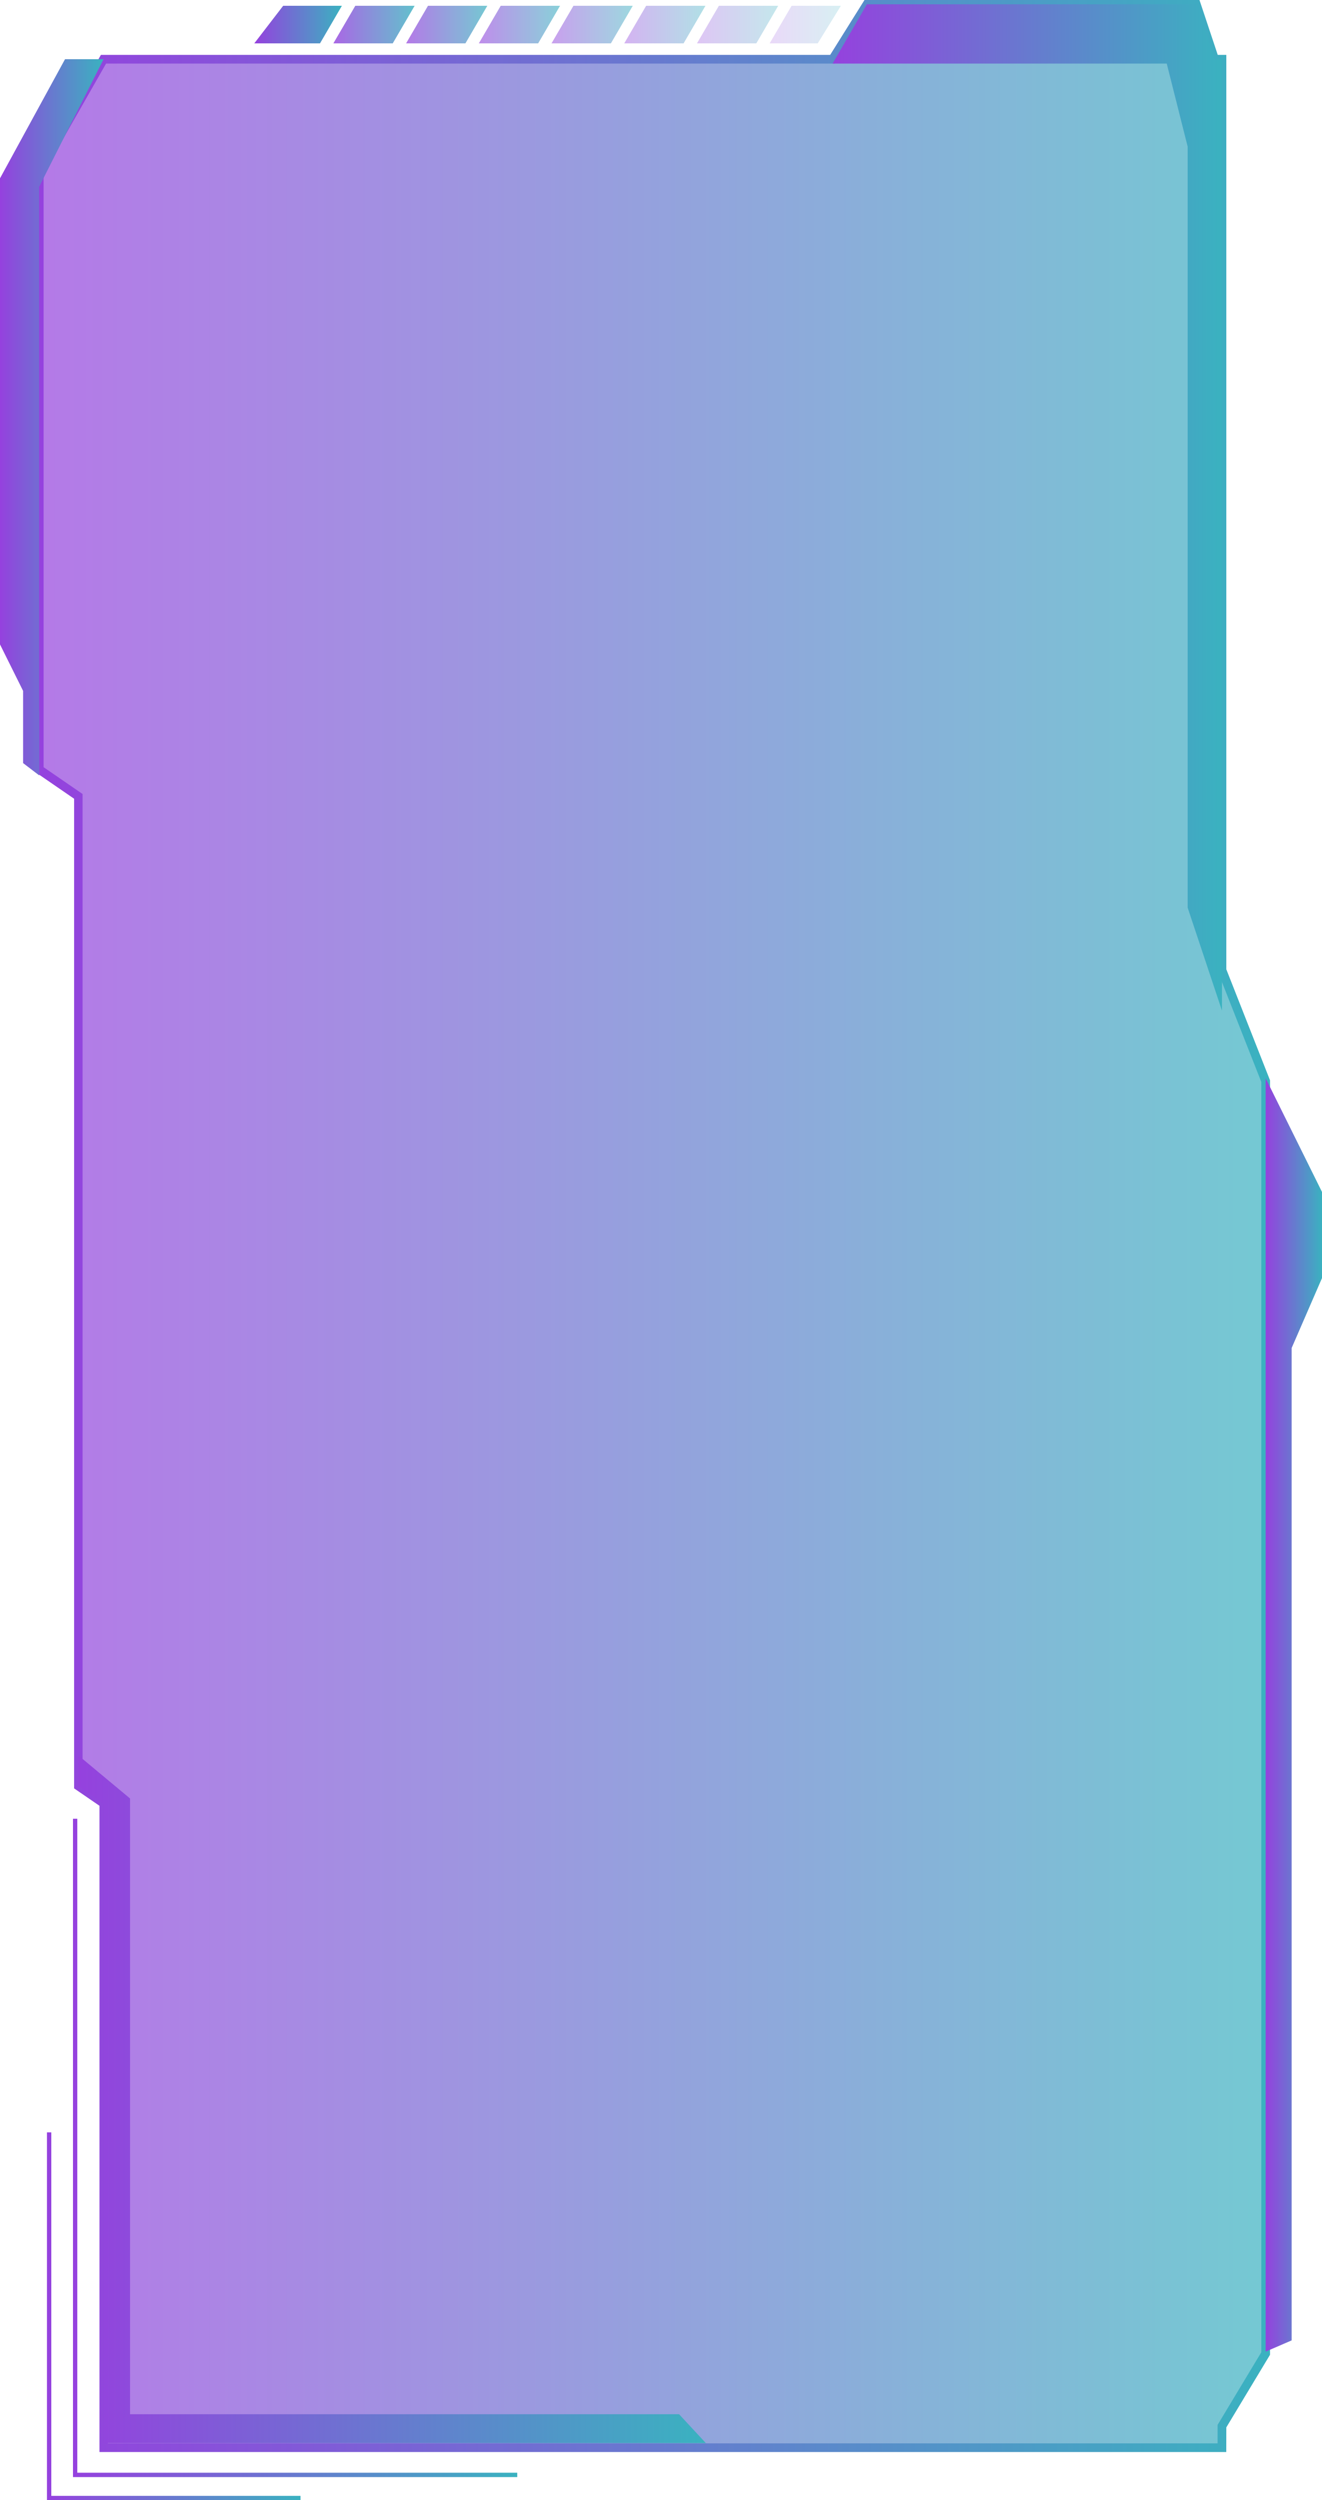 <svg xmlns="http://www.w3.org/2000/svg" xmlns:xlink="http://www.w3.org/1999/xlink" viewBox="0 0 260.46 492.41"><defs><style>.cls-1{mask:url(#mask);filter:url(#luminosity-noclip-4);}.cls-2,.cls-4,.cls-6{mix-blend-mode:multiply;}.cls-2{fill:url(#linear-gradient);}.cls-3{mask:url(#mask-2);filter:url(#luminosity-noclip-5);}.cls-4{fill:url(#linear-gradient-2);}.cls-5{mask:url(#mask-3);filter:url(#luminosity-noclip-6);}.cls-6{fill:url(#linear-gradient-3);}.cls-7{opacity:0.7;fill:url(#linear-gradient-4);}.cls-8{fill:url(#linear-gradient-5);}.cls-9{fill:url(#linear-gradient-6);}.cls-10{fill:url(#linear-gradient-7);}.cls-11{fill:url(#linear-gradient-8);}.cls-12{fill:url(#linear-gradient-9);}.cls-13{fill:url(#linear-gradient-10);}.cls-14{fill:url(#linear-gradient-11);}.cls-15{opacity:0.7;fill:url(#linear-gradient-12);}.cls-16{fill:url(#linear-gradient-13);}.cls-17{opacity:0.8;fill:url(#linear-gradient-14);}.cls-18{opacity:0.6;fill:url(#linear-gradient-15);}.cls-19{opacity:0.3;fill:url(#linear-gradient-16);}.cls-20{opacity:0.5;fill:url(#linear-gradient-17);}.cls-21{opacity:0.2;fill:url(#linear-gradient-18);}.cls-22{opacity:0.4;fill:url(#linear-gradient-19);}.cls-23{mask:url(#mask-4);}.cls-24{fill:url(#linear-gradient-20);}.cls-25{mask:url(#mask-5);}.cls-26{fill:url(#linear-gradient-21);}.cls-27{mask:url(#mask-6);}.cls-28{fill:url(#linear-gradient-22);}.cls-29{filter:url(#luminosity-noclip-3);}.cls-30{filter:url(#luminosity-noclip-2);}.cls-31{filter:url(#luminosity-noclip);}</style><filter id="luminosity-noclip" x="245.37" y="-8438.38" width="6.83" height="32766" filterUnits="userSpaceOnUse" color-interpolation-filters="sRGB"><feFlood flood-color="#fff" result="bg"/><feBlend in="SourceGraphic" in2="bg"/></filter><mask id="mask" x="245.37" y="-8438.38" width="6.83" height="32766" maskUnits="userSpaceOnUse"><g class="cls-31"/></mask><linearGradient id="linear-gradient" x1="248.79" y1="38.72" x2="248.79" y2="202.91" gradientUnits="userSpaceOnUse"><stop offset="0" stop-color="#fff"/><stop offset="0.01" stop-color="#fbfbfb"/><stop offset="0.23" stop-color="#b0b0b0"/><stop offset="0.43" stop-color="#727272"/><stop offset="0.61" stop-color="#414141"/><stop offset="0.77" stop-color="#1d1d1d"/><stop offset="0.9" stop-color="#080808"/><stop offset="0.99"/></linearGradient><filter id="luminosity-noclip-2" x="4.55" y="-8438.38" width="6.83" height="32766" filterUnits="userSpaceOnUse" color-interpolation-filters="sRGB"><feFlood flood-color="#fff" result="bg"/><feBlend in="SourceGraphic" in2="bg"/></filter><mask id="mask-2" x="4.55" y="-8438.38" width="6.83" height="32766" maskUnits="userSpaceOnUse"><g class="cls-30"/></mask><linearGradient id="linear-gradient-2" x1="7.97" y1="127.06" x2="7.97" y2="291.25" xlink:href="#linear-gradient"/><filter id="luminosity-noclip-3" x="231.78" y="-8438.38" width="12.52" height="32766" filterUnits="userSpaceOnUse" color-interpolation-filters="sRGB"><feFlood flood-color="#fff" result="bg"/><feBlend in="SourceGraphic" in2="bg"/></filter><mask id="mask-3" x="231.78" y="-8438.38" width="12.52" height="32766" maskUnits="userSpaceOnUse"><g class="cls-29"/></mask><linearGradient id="linear-gradient-3" x1="-172.35" y1="-1662.89" x2="-1.66" y2="-1662.89" gradientTransform="translate(-1424.84 460.28) rotate(90)" gradientUnits="userSpaceOnUse"><stop offset="0"/><stop offset="0.18" stop-color="#030303"/><stop offset="0.31" stop-color="#0d0d0d"/><stop offset="0.43" stop-color="#1d1d1d"/><stop offset="0.54" stop-color="#343434"/><stop offset="0.64" stop-color="#515151"/><stop offset="0.74" stop-color="#757575"/><stop offset="0.83" stop-color="#a0a0a0"/><stop offset="0.92" stop-color="#d1d1d1"/><stop offset="1" stop-color="#fff"/></linearGradient><linearGradient id="linear-gradient-4" x1="7.73" y1="241.46" x2="249.36" y2="241.46" gradientUnits="userSpaceOnUse"><stop offset="0" stop-color="#9541de"/><stop offset="1" stop-color="#3ab2c0"/></linearGradient><linearGradient id="linear-gradient-5" x1="6.88" y1="241.46" x2="250.21" y2="241.46" xlink:href="#linear-gradient-4"/><linearGradient id="linear-gradient-6" x1="249.36" y1="337.76" x2="260.46" y2="337.76" xlink:href="#linear-gradient-4"/><linearGradient id="linear-gradient-7" x1="14.38" y1="423.03" x2="101.91" y2="423.03" xlink:href="#linear-gradient-4"/><linearGradient id="linear-gradient-8" x1="9.25" y1="456.19" x2="59.21" y2="456.19" xlink:href="#linear-gradient-4"/><linearGradient id="linear-gradient-9" x1="164.04" y1="99.95" x2="240.74" y2="99.95" xlink:href="#linear-gradient-4"/><linearGradient id="linear-gradient-10" x1="15.37" y1="413.42" x2="139.07" y2="413.42" xlink:href="#linear-gradient-4"/><linearGradient id="linear-gradient-11" x1="0" y1="82.19" x2="20.4" y2="82.19" xlink:href="#linear-gradient-4"/><linearGradient id="linear-gradient-12" x1="80.01" y1="4.84" x2="96.01" y2="4.84" xlink:href="#linear-gradient-4"/><linearGradient id="linear-gradient-13" x1="50.1" y1="4.84" x2="67.36" y2="4.84" xlink:href="#linear-gradient-4"/><linearGradient id="linear-gradient-14" x1="65.68" y1="4.84" x2="81.69" y2="4.84" xlink:href="#linear-gradient-4"/><linearGradient id="linear-gradient-15" x1="94.34" y1="4.84" x2="110.34" y2="4.84" xlink:href="#linear-gradient-4"/><linearGradient id="linear-gradient-16" x1="137.32" y1="4.84" x2="153.32" y2="4.84" xlink:href="#linear-gradient-4"/><linearGradient id="linear-gradient-17" x1="108.66" y1="4.84" x2="124.67" y2="4.84" xlink:href="#linear-gradient-4"/><linearGradient id="linear-gradient-18" x1="151.64" y1="4.84" x2="165.67" y2="4.84" xlink:href="#linear-gradient-4"/><linearGradient id="linear-gradient-19" x1="122.99" y1="4.84" x2="138.99" y2="4.84" xlink:href="#linear-gradient-4"/><filter id="luminosity-noclip-4" x="245.37" y="38.72" width="6.83" height="164.19" filterUnits="userSpaceOnUse" color-interpolation-filters="sRGB"><feFlood flood-color="#fff" result="bg"/><feBlend in="SourceGraphic" in2="bg"/></filter><mask id="mask-4" x="245.37" y="38.72" width="6.83" height="164.19" maskUnits="userSpaceOnUse"><g class="cls-1"><polygon class="cls-2" points="252.2 50.68 245.37 38.72 245.37 187.88 252.2 202.91 252.2 50.68"/></g></mask><linearGradient id="linear-gradient-20" x1="245.37" y1="174.04" x2="252.2" y2="174.04" xlink:href="#linear-gradient-4"/><filter id="luminosity-noclip-5" x="4.55" y="127.06" width="6.83" height="164.19" filterUnits="userSpaceOnUse" color-interpolation-filters="sRGB"><feFlood flood-color="#fff" result="bg"/><feBlend in="SourceGraphic" in2="bg"/></filter><mask id="mask-5" x="4.55" y="127.06" width="6.83" height="164.19" maskUnits="userSpaceOnUse"><g class="cls-3"><polygon class="cls-4" points="11.39 132.18 4.55 127.06 4.55 286.46 11.39 291.25 11.39 132.18"/></g></mask><linearGradient id="linear-gradient-21" x1="4.55" y1="223.05" x2="11.39" y2="223.05" xlink:href="#linear-gradient-4"/><filter id="luminosity-noclip-6" x="231.78" y="337.49" width="12.52" height="121.13" filterUnits="userSpaceOnUse" color-interpolation-filters="sRGB"><feFlood flood-color="#fff" result="bg"/><feBlend in="SourceGraphic" in2="bg"/></filter><mask id="mask-6" x="231.78" y="337.49" width="12.52" height="121.13" maskUnits="userSpaceOnUse"><g class="cls-5"><polygon class="cls-6" points="244.31 337.49 239.75 337.49 239.75 356.05 231.78 360.12 231.78 451.21 244.31 458.62 244.31 337.49"/></g></mask><linearGradient id="linear-gradient-22" x1="231.78" y1="398.05" x2="244.31" y2="398.05" xlink:href="#linear-gradient-4"/></defs><title>message_14_purple_blue</title><g id="Layer_2" data-name="Layer 2"><g id="Layer_1-2" data-name="Layer 1"><polygon class="cls-7" points="240.75 191.07 240.75 11.66 239.3 11.66 235.69 0.85 170.79 0.85 164.04 11.66 20.4 11.66 7.73 33.88 7.73 151.58 15.42 156.86 15.42 351.77 20.4 355.2 20.4 482.08 240.75 482.08 240.75 477.82 249.36 463.52 249.36 212.93 240.75 191.07"/><path class="cls-8" d="M241.6,482.93h-222V355.65l-5-3.43V157.31L6.88,152V33.65l13-22.84H163.56L170.32,0h66l3.6,10.81h1.69v180.1l8.61,21.86v251l-8.61,14.3ZM21.25,481.22H239.89v-3.64l8.61-14.3V213.09l-8.61-21.86V12.52h-1.21l-3.6-10.81H171.27l-6.76,10.81H20.9L8.59,34.1v117l7.68,5.28V351.32l5,3.43Z"/><polygon class="cls-9" points="249.36 212.36 249.36 463.15 254.48 460.94 254.48 265.49 260.46 251.72 260.46 234.75 249.36 212.36"/><polygon class="cls-10" points="101.91 487.86 14.38 487.86 14.38 358.2 15.23 358.2 15.23 487 101.91 487 101.91 487.86"/><polygon class="cls-11" points="59.21 492.41 9.25 492.41 9.25 419.97 10.11 419.97 10.11 491.56 59.21 491.56 59.21 492.41"/><polygon class="cls-12" points="239.3 11.66 235.69 0.85 170.79 0.85 164.04 12.52 229.87 12.52 233.99 28.87 233.99 178.76 240.75 199.04 240.75 11.66 239.3 11.66"/><polygon class="cls-13" points="20.4 355.2 20.4 481.17 139.07 481.17 133.79 475.48 25.62 475.48 25.62 354.21 15.37 345.67 15.42 351.77 20.4 355.2"/><polygon class="cls-14" points="7.69 36.84 20.4 11.66 12.81 11.66 0 35.12 0 126.92 4.55 136.07 4.55 150.29 7.73 152.72 7.73 140.07 7.69 139.97 7.69 36.84"/><polygon class="cls-15" points="96.01 1.14 84.32 1.14 80.01 8.54 91.7 8.54 96.01 1.14"/><polygon class="cls-16" points="55.79 1.14 50.1 8.54 63.05 8.54 67.36 1.14 55.79 1.14"/><polygon class="cls-17" points="81.69 1.14 70 1.14 65.68 8.54 77.38 8.54 81.69 1.14"/><polygon class="cls-18" points="110.34 1.14 98.65 1.14 94.34 8.54 106.03 8.54 110.34 1.14"/><polygon class="cls-19" points="153.32 1.14 141.63 1.14 137.32 8.54 149.01 8.54 153.32 1.14"/><polygon class="cls-20" points="124.67 1.14 112.98 1.14 108.66 8.54 120.36 8.54 124.67 1.14"/><polygon class="cls-21" points="151.64 8.54 161.11 8.54 165.67 1.14 155.96 1.14 151.64 8.54"/><polygon class="cls-22" points="138.99 1.14 127.3 1.14 122.99 8.54 134.68 8.54 138.99 1.14"/><g class="cls-23"><polygon class="cls-24" points="252.2 157.13 245.37 145.17 245.37 187.88 252.2 202.91 252.2 157.13"/></g><g class="cls-25"><polygon class="cls-26" points="11.39 159.98 4.55 154.86 4.55 286.46 11.39 291.25 11.39 159.98"/></g><g class="cls-27"><polygon class="cls-28" points="244.31 337.49 239.75 337.49 239.75 356.05 231.78 360.12 231.78 451.21 244.31 458.62 244.31 337.49"/></g><polygon class="cls-9" points="249.36 212.36 249.36 463.15 254.48 460.94 254.48 265.49 260.46 251.72 260.46 234.75 249.36 212.36"/><polygon class="cls-12" points="239.3 11.66 235.69 0.85 170.79 0.85 164.04 12.52 229.87 12.52 233.99 28.87 233.99 178.76 240.75 199.04 240.75 11.66 239.3 11.66"/><polygon class="cls-13" points="20.4 355.2 20.4 481.17 139.07 481.17 133.79 475.48 25.62 475.48 25.62 354.21 15.37 345.67 15.42 351.77 20.4 355.2"/><polygon class="cls-14" points="7.69 36.84 20.4 11.66 12.81 11.66 0 35.12 0 126.92 4.55 136.07 4.55 150.29 7.73 152.72 7.73 140.07 7.69 139.97 7.69 36.84"/><polygon class="cls-15" points="96.01 1.14 84.32 1.14 80.01 8.54 91.7 8.54 96.01 1.14"/><polygon class="cls-16" points="55.79 1.14 50.1 8.54 63.05 8.54 67.36 1.14 55.79 1.14"/><polygon class="cls-17" points="81.69 1.14 70 1.14 65.68 8.54 77.38 8.54 81.69 1.14"/><polygon class="cls-18" points="110.34 1.14 98.65 1.14 94.34 8.54 106.03 8.54 110.34 1.14"/><polygon class="cls-19" points="153.32 1.14 141.63 1.14 137.32 8.54 149.01 8.54 153.32 1.14"/><polygon class="cls-20" points="124.67 1.14 112.98 1.14 108.66 8.54 120.36 8.54 124.67 1.14"/><polygon class="cls-21" points="151.64 8.54 161.11 8.54 165.67 1.14 155.96 1.14 151.64 8.54"/><polygon class="cls-22" points="138.99 1.14 127.3 1.14 122.99 8.54 134.68 8.54 138.99 1.14"/></g></g></svg>
